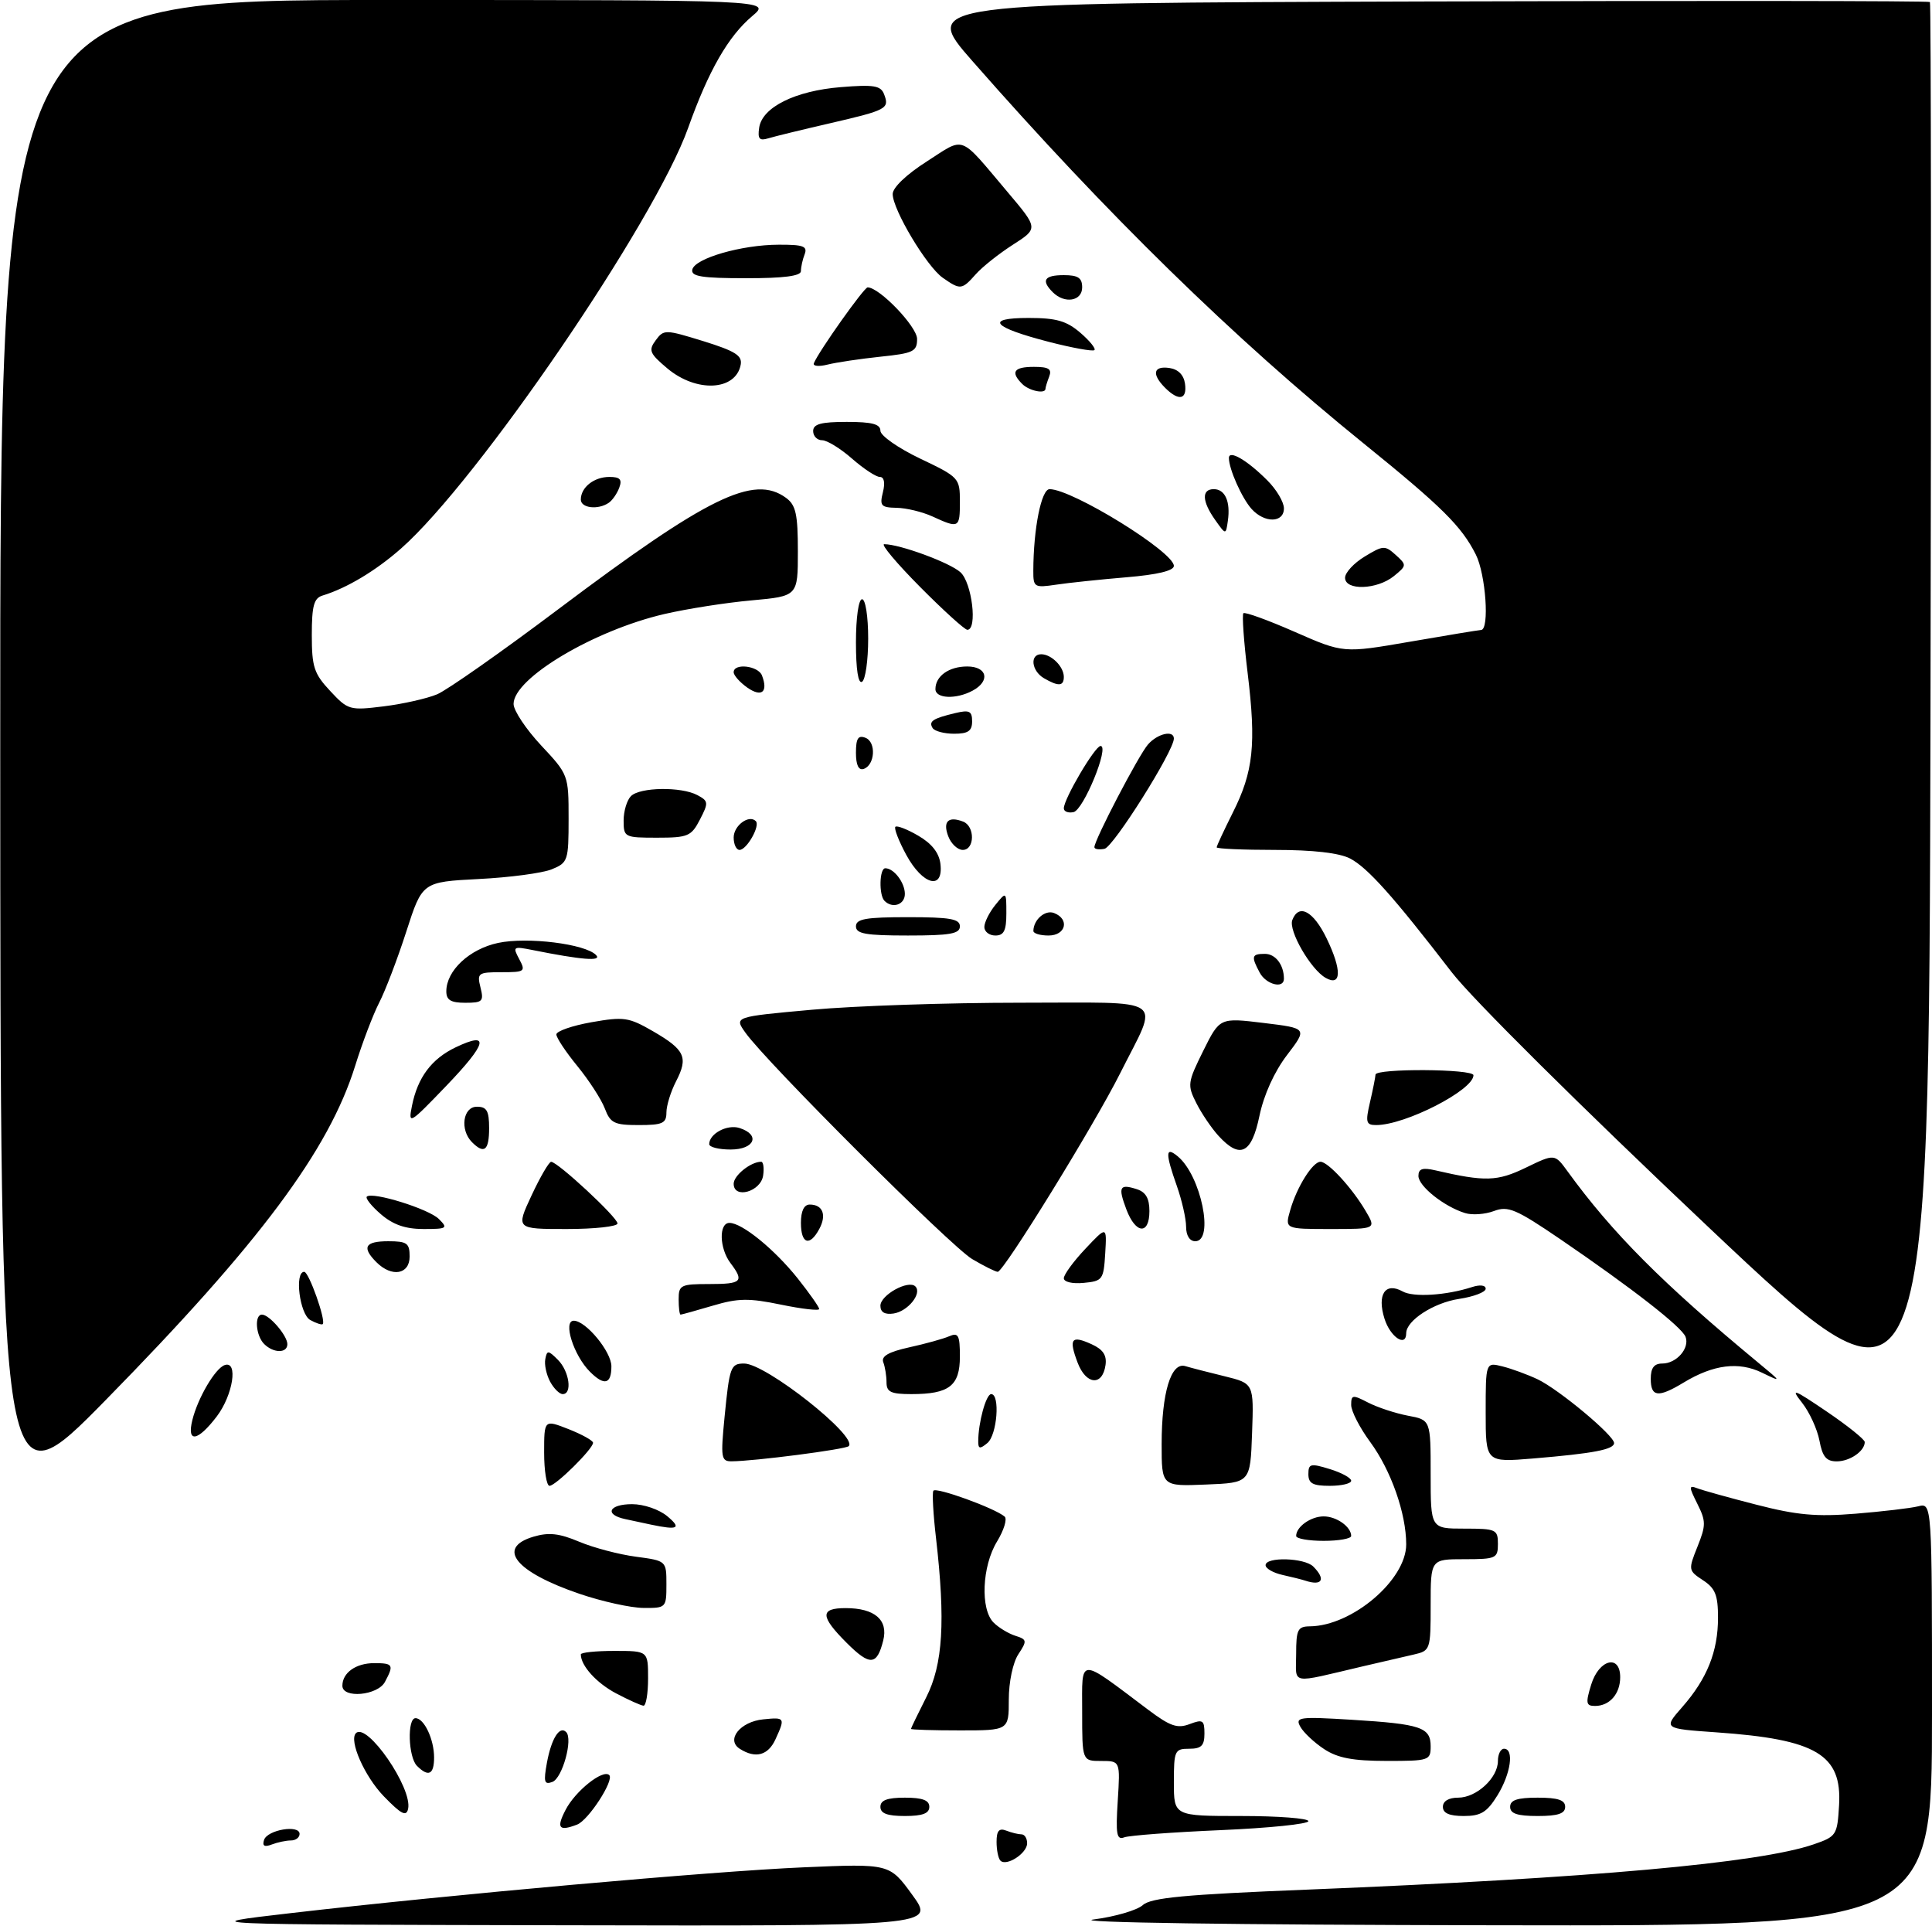 <?xml version="1.0" encoding="UTF-8" standalone="no"?>
<!DOCTYPE svg PUBLIC "-//W3C//DTD SVG 1.1//EN" "http://www.w3.org/Graphics/SVG/1.1/DTD/svg11.dtd" >
<svg xmlns="http://www.w3.org/2000/svg" xmlns:xlink="http://www.w3.org/1999/xlink" version="1.1" viewBox="0 0 316 315">
 <g >
 <path fill="currentColor"
d=" M 47.50 312.89 C 73.70 309.85 116.51 306.03 131.50 305.39 C 145.50 304.79 145.50 304.79 149.21 309.89 C 152.93 315.00 152.93 315.00 92.21 314.87 C 31.50 314.74 31.50 314.74 47.50 312.89 Z  M 178.87 313.92 C 182.37 313.47 185.99 312.41 186.92 311.57 C 188.26 310.36 193.72 309.84 214.05 309.03 C 260.23 307.16 287.77 304.70 296.66 301.63 C 300.37 300.35 300.51 300.13 300.80 295.24 C 301.29 286.96 297.09 284.46 280.77 283.32 C 272.05 282.71 272.05 282.71 275.15 279.18 C 279.22 274.54 281.00 270.09 281.00 264.56 C 281.00 260.87 280.55 259.75 278.54 258.44 C 276.14 256.86 276.12 256.74 277.64 252.95 C 279.04 249.45 279.04 248.78 277.62 245.94 C 276.21 243.12 276.21 242.87 277.61 243.40 C 278.46 243.73 282.83 244.95 287.33 246.10 C 293.89 247.79 297.08 248.08 303.50 247.56 C 307.90 247.20 312.51 246.66 313.75 246.35 C 316.00 245.78 316.00 245.78 316.00 280.39 C 316.00 315.00 316.00 315.00 244.25 314.87 C 201.43 314.80 175.07 314.41 178.87 313.92 Z  M 163.63 304.30 C 163.28 303.95 163.00 302.57 163.00 301.23 C 163.00 299.41 163.41 298.94 164.58 299.39 C 165.45 299.73 166.58 300.00 167.08 300.00 C 167.59 300.00 168.00 300.66 168.00 301.46 C 168.00 303.10 164.62 305.29 163.63 304.30 Z  M 43.19 300.91 C 43.74 299.25 49.00 298.37 49.00 299.93 C 49.00 300.52 48.36 301.00 47.58 301.00 C 46.80 301.00 45.39 301.30 44.45 301.66 C 43.24 302.12 42.87 301.90 43.19 300.91 Z  M 182.82 294.53 C 183.23 288.00 183.23 288.00 180.12 288.00 C 177.00 288.00 177.00 288.00 177.00 279.93 C 177.00 270.89 176.21 270.91 187.82 279.64 C 191.39 282.32 192.58 282.73 194.57 281.97 C 196.74 281.15 197.00 281.32 197.00 283.52 C 197.00 285.50 196.49 286.00 194.50 286.00 C 192.14 286.00 192.00 286.30 192.00 291.50 C 192.00 297.00 192.00 297.00 203.00 297.00 C 209.05 297.00 214.00 297.38 214.00 297.84 C 214.00 298.31 207.56 298.97 199.68 299.31 C 191.80 299.65 184.69 300.18 183.88 300.49 C 182.64 300.97 182.47 299.99 182.82 294.53 Z  M 92.50 296.01 C 94.10 292.90 98.63 289.30 99.65 290.31 C 100.49 291.15 96.25 297.69 94.40 298.40 C 91.41 299.55 90.96 298.98 92.50 296.01 Z  M 62.77 293.77 C 59.62 290.51 57.03 284.64 58.22 283.45 C 60.04 281.63 67.49 292.44 66.75 295.83 C 66.46 297.15 65.63 296.72 62.77 293.77 Z  M 144.00 295.50 C 144.00 294.42 145.11 294.00 148.00 294.00 C 150.89 294.00 152.00 294.42 152.00 295.50 C 152.00 296.58 150.89 297.00 148.00 297.00 C 145.11 297.00 144.00 296.58 144.00 295.50 Z  M 236.00 295.50 C 236.00 294.57 236.94 294.00 238.50 294.00 C 241.50 294.00 245.00 290.77 245.00 288.00 C 245.00 286.90 245.45 286.00 246.00 286.00 C 247.69 286.00 247.11 290.08 244.92 293.63 C 243.21 296.39 242.22 297.00 239.42 297.00 C 237.05 297.00 236.00 296.54 236.00 295.50 Z  M 247.00 295.50 C 247.00 294.39 248.17 294.00 251.50 294.00 C 254.83 294.00 256.00 294.39 256.00 295.50 C 256.00 296.61 254.83 297.00 251.50 297.00 C 248.17 297.00 247.00 296.61 247.00 295.50 Z  M 89.46 288.26 C 90.19 284.32 91.53 282.19 92.60 283.27 C 93.75 284.41 91.99 290.79 90.36 291.42 C 89.02 291.93 88.88 291.45 89.46 288.26 Z  M 68.20 288.80 C 66.77 287.37 66.58 281.00 67.96 281.00 C 69.37 281.00 71.00 284.46 71.00 287.43 C 71.00 290.22 70.08 290.68 68.20 288.80 Z  M 216.58 286.06 C 214.97 285.00 213.22 283.36 212.69 282.41 C 211.80 280.82 212.44 280.73 221.11 281.26 C 232.42 281.96 234.00 282.49 234.00 285.61 C 234.00 287.91 233.73 288.00 226.75 287.99 C 221.28 287.99 218.78 287.51 216.58 286.06 Z  M 121.00 286.01 C 118.69 284.54 121.07 281.56 124.85 281.19 C 128.40 280.83 128.45 280.92 126.84 284.45 C 125.63 287.10 123.57 287.65 121.00 286.01 Z  M 149.00 282.75 C 149.01 282.61 150.13 280.29 151.50 277.58 C 154.23 272.20 154.66 265.13 153.09 251.50 C 152.64 247.65 152.45 244.19 152.66 243.81 C 153.03 243.14 162.69 246.64 164.32 248.03 C 164.77 248.42 164.20 250.26 163.07 252.12 C 160.62 256.14 160.32 263.18 162.51 265.36 C 163.33 266.19 164.94 267.16 166.06 267.52 C 167.98 268.13 168.02 268.33 166.56 270.55 C 165.67 271.91 165.00 275.09 165.00 277.96 C 165.00 283.00 165.00 283.00 157.00 283.00 C 152.60 283.00 149.00 282.89 149.00 282.75 Z  M 100.78 276.95 C 97.56 275.25 95.00 272.42 95.00 270.57 C 95.00 270.25 97.47 270.00 100.50 270.00 C 106.00 270.00 106.00 270.00 106.00 274.50 C 106.00 276.98 105.66 278.98 105.25 278.96 C 104.84 278.93 102.83 278.03 100.78 276.95 Z  M 260.26 275.50 C 261.53 271.37 265.00 270.49 265.00 274.30 C 265.00 277.02 263.27 279.00 260.89 279.00 C 259.41 279.00 259.32 278.55 260.26 275.50 Z  M 56.00 275.70 C 56.00 273.57 58.21 272.00 61.20 272.00 C 64.31 272.00 64.46 272.27 62.96 275.07 C 61.77 277.30 56.00 277.82 56.00 275.70 Z  M 212.00 270.52 C 212.00 266.51 212.25 266.00 214.25 265.98 C 221.15 265.91 230.00 258.39 230.00 252.58 C 230.00 247.52 227.52 240.47 224.11 235.83 C 222.40 233.51 221.00 230.78 221.00 229.78 C 221.00 228.10 221.23 228.07 223.78 229.39 C 225.32 230.18 228.24 231.14 230.28 231.53 C 234.00 232.22 234.00 232.22 234.00 241.11 C 234.00 250.00 234.00 250.00 239.50 250.00 C 244.70 250.00 245.00 250.14 245.00 252.50 C 245.00 254.86 244.70 255.00 239.50 255.00 C 234.00 255.00 234.00 255.00 234.00 262.48 C 234.00 269.82 233.95 269.97 231.25 270.59 C 229.74 270.93 226.03 271.79 223.00 272.50 C 210.72 275.38 212.00 275.61 212.00 270.52 Z  M 138.47 268.67 C 134.13 264.33 134.10 263.00 138.31 263.00 C 143.07 263.00 145.31 264.93 144.46 268.30 C 143.43 272.41 142.28 272.48 138.47 268.67 Z  M 94.78 260.66 C 84.30 257.09 81.12 253.15 87.25 251.32 C 89.76 250.58 91.46 250.76 94.75 252.15 C 97.09 253.13 101.26 254.23 104.00 254.59 C 109.00 255.26 109.00 255.26 109.00 259.13 C 109.00 262.94 108.94 263.00 105.25 262.97 C 103.19 262.96 98.48 261.92 94.78 260.66 Z  M 213.50 258.51 C 212.95 258.33 211.26 257.90 209.75 257.57 C 208.24 257.23 207.00 256.52 207.00 255.98 C 207.00 254.58 213.36 254.76 214.80 256.20 C 216.90 258.30 216.26 259.43 213.50 258.51 Z  M 212.00 251.20 C 212.00 249.70 214.39 248.00 216.50 248.00 C 218.61 248.00 221.00 249.70 221.00 251.20 C 221.00 251.64 218.97 252.00 216.50 252.00 C 214.03 252.00 212.00 251.64 212.00 251.20 Z  M 106.50 249.35 C 105.40 249.11 103.49 248.71 102.25 248.44 C 98.79 247.70 99.58 246.00 103.39 246.00 C 105.29 246.00 107.81 246.86 109.14 247.97 C 111.52 249.95 110.90 250.28 106.50 249.35 Z  M 0.04 123.25 C 0.00 0.00 0.00 0.00 63.08 -0.00 C 126.15 -0.00 126.15 -0.00 123.06 2.61 C 119.12 5.92 115.89 11.55 112.56 20.90 C 107.13 36.19 78.12 78.68 65.59 89.71 C 61.45 93.36 56.70 96.20 52.75 97.40 C 51.34 97.83 51.00 99.09 51.00 103.86 C 51.00 109.07 51.36 110.18 54.01 113.01 C 56.92 116.13 57.19 116.21 62.76 115.52 C 65.92 115.13 69.85 114.24 71.50 113.55 C 73.15 112.85 82.03 106.62 91.23 99.70 C 115.82 81.21 123.28 77.56 128.56 81.42 C 130.17 82.60 130.50 84.07 130.50 90.17 C 130.50 97.50 130.50 97.50 122.93 98.19 C 118.76 98.56 112.35 99.57 108.68 100.42 C 97.12 103.10 84.00 110.92 84.00 115.13 C 84.00 116.21 86.03 119.25 88.50 121.90 C 92.97 126.67 93.00 126.76 93.00 133.88 C 93.00 140.76 92.89 141.09 90.25 142.17 C 88.74 142.79 83.35 143.51 78.29 143.76 C 69.07 144.24 69.07 144.24 66.45 152.37 C 65.01 156.84 63.01 162.07 62.01 164.00 C 61.02 165.93 59.26 170.55 58.10 174.28 C 53.80 188.12 42.45 203.33 17.29 228.97 C 0.07 246.50 0.07 246.50 0.04 123.25 Z  M 89.00 237.58 C 89.00 232.16 89.00 232.16 93.00 233.73 C 95.20 234.60 97.00 235.60 97.00 235.96 C 97.00 236.96 90.89 243.00 89.88 243.00 C 89.40 243.00 89.00 240.56 89.00 237.58 Z  M 190.00 236.19 C 190.00 227.78 191.53 222.73 193.86 223.42 C 194.76 223.69 197.65 224.44 200.29 225.08 C 205.08 226.26 205.08 226.26 204.79 234.38 C 204.50 242.50 204.50 242.50 197.25 242.79 C 190.00 243.09 190.00 243.09 190.00 236.19 Z  M 214.00 241.09 C 214.00 239.38 214.35 239.29 217.50 240.26 C 219.43 240.85 221.00 241.71 221.00 242.17 C 221.00 242.63 219.43 243.00 217.50 243.00 C 214.72 243.00 214.00 242.61 214.00 241.09 Z  M 118.51 231.75 C 119.32 223.51 119.51 223.00 121.72 223.00 C 125.26 223.00 140.38 234.95 138.82 236.51 C 138.29 237.04 123.33 238.98 119.65 238.99 C 117.95 239.00 117.86 238.40 118.51 231.75 Z  M 243.00 230.98 C 243.00 222.78 243.00 222.78 245.75 223.47 C 247.26 223.85 249.85 224.80 251.50 225.58 C 254.98 227.24 264.00 234.76 264.00 236.00 C 264.00 237.06 260.60 237.71 250.75 238.53 C 243.00 239.17 243.00 239.17 243.00 230.98 Z  M 297.59 235.60 C 297.23 233.73 295.96 230.95 294.75 229.42 C 292.82 226.96 293.29 227.13 298.78 230.85 C 302.20 233.17 305.00 235.42 305.00 235.84 C 305.00 237.32 302.57 239.00 300.41 239.00 C 298.71 239.00 298.08 238.24 297.59 235.60 Z  M 160.00 235.75 C 160.00 232.67 161.28 228.00 162.12 228.00 C 163.61 228.00 163.09 234.68 161.50 236.00 C 160.28 237.01 160.00 236.97 160.00 235.75 Z  M 31.46 232.25 C 32.36 228.61 35.21 223.76 36.76 223.25 C 38.99 222.50 38.11 228.16 35.45 231.66 C 32.31 235.77 30.53 236.03 31.46 232.25 Z  M 279.36 200.62 C 258.43 180.85 240.79 163.35 237.44 159.00 C 227.91 146.62 223.67 141.88 220.81 140.40 C 219.04 139.49 214.79 139.00 208.55 139.00 C 203.30 139.00 199.00 138.81 199.00 138.58 C 199.00 138.35 200.19 135.80 201.64 132.90 C 205.01 126.20 205.48 121.74 204.07 110.11 C 203.44 104.96 203.13 100.54 203.37 100.29 C 203.62 100.05 207.40 101.42 211.77 103.34 C 219.72 106.83 219.72 106.83 230.61 104.95 C 236.60 103.91 241.84 103.05 242.25 103.03 C 243.65 102.97 243.01 93.92 241.39 90.70 C 239.04 86.04 235.84 82.88 223.00 72.49 C 201.81 55.35 181.03 35.04 159.06 10.00 C 150.72 0.50 150.72 0.50 233.02 0.24 C 278.29 0.10 315.48 0.14 315.66 0.33 C 315.85 0.52 315.89 53.34 315.75 117.71 C 315.50 234.74 315.50 234.74 279.36 200.62 Z  M 89.97 225.95 C 89.37 224.82 89.01 223.16 89.19 222.27 C 89.47 220.80 89.67 220.81 91.25 222.39 C 93.12 224.26 93.64 228.00 92.04 228.00 C 91.50 228.00 90.58 227.08 89.97 225.95 Z  M 145.00 226.08 C 145.00 225.03 144.76 223.54 144.47 222.79 C 144.10 221.81 145.33 221.10 148.72 220.35 C 151.35 219.77 154.29 218.96 155.25 218.54 C 156.75 217.89 157.00 218.36 157.00 221.86 C 157.00 226.65 155.25 228.00 149.07 228.00 C 145.72 228.00 145.00 227.66 145.00 226.08 Z  M 270.00 225.50 C 270.00 223.72 270.54 223.00 271.88 223.00 C 274.22 223.00 276.40 220.49 275.69 218.63 C 275.06 217.00 266.93 210.67 255.24 202.69 C 247.94 197.72 246.66 197.18 244.35 198.06 C 242.91 198.60 240.78 198.76 239.62 198.39 C 236.19 197.33 232.00 193.99 232.00 192.32 C 232.00 191.14 232.66 190.92 234.75 191.40 C 242.91 193.29 244.89 193.23 249.58 190.96 C 254.29 188.68 254.29 188.68 256.40 191.58 C 263.68 201.62 271.98 209.95 287.51 222.80 C 291.45 226.06 291.46 226.08 288.18 224.49 C 284.38 222.64 280.23 223.17 275.38 226.11 C 271.22 228.63 270.00 228.49 270.00 225.50 Z  M 96.49 224.34 C 93.82 221.68 92.03 216.00 93.85 216.00 C 95.82 216.00 100.00 221.06 100.00 223.45 C 100.00 226.40 98.84 226.69 96.49 224.34 Z  M 176.25 222.84 C 174.77 218.92 175.23 218.33 178.56 219.85 C 180.41 220.69 181.05 221.65 180.82 223.25 C 180.32 226.74 177.63 226.50 176.25 222.84 Z  M 43.20 219.80 C 41.83 218.43 41.58 215.00 42.85 215.00 C 44.05 215.00 47.00 218.43 47.00 219.83 C 47.00 221.35 44.73 221.33 43.20 219.80 Z  M 226.45 215.67 C 225.20 211.70 226.58 209.63 229.42 211.21 C 231.18 212.20 236.56 211.86 240.75 210.50 C 242.07 210.07 243.00 210.18 243.00 210.77 C 243.00 211.32 241.04 212.07 238.65 212.43 C 234.50 213.05 230.00 215.97 230.00 218.04 C 230.00 220.41 227.39 218.67 226.45 215.67 Z  M 50.74 215.88 C 49.01 214.91 48.14 208.00 49.76 208.00 C 50.52 208.00 53.35 215.99 52.79 216.55 C 52.62 216.71 51.70 216.41 50.74 215.88 Z  M 111.00 212.50 C 111.00 210.17 111.33 210.00 116.00 210.00 C 121.35 210.00 121.76 209.59 119.47 206.56 C 117.65 204.15 117.55 200.00 119.31 200.00 C 121.38 200.00 126.68 204.32 130.49 209.10 C 132.41 211.52 133.98 213.76 133.99 214.08 C 134.00 214.40 131.19 214.08 127.75 213.37 C 122.47 212.28 120.74 212.30 116.57 213.54 C 113.86 214.34 111.49 215.00 111.32 215.00 C 111.14 215.00 111.00 213.88 111.00 212.50 Z  M 144.00 213.55 C 144.00 211.79 148.59 209.26 149.72 210.39 C 150.86 211.53 148.49 214.47 146.15 214.82 C 144.72 215.03 144.00 214.61 144.00 213.55 Z  M 174.00 209.05 C 174.00 208.46 175.58 206.29 177.52 204.24 C 181.04 200.50 181.04 200.50 180.77 205.00 C 180.51 209.28 180.34 209.52 177.25 209.81 C 175.40 209.99 174.00 209.66 174.00 209.05 Z  M 61.57 206.43 C 59.13 203.99 59.69 203.00 63.50 203.00 C 66.57 203.00 67.00 203.31 67.00 205.50 C 67.00 208.44 64.08 208.94 61.57 206.43 Z  M 159.00 205.91 C 155.49 203.81 125.41 173.79 121.93 168.90 C 120.07 166.29 120.07 166.29 132.79 165.14 C 139.78 164.50 155.09 163.99 166.82 163.99 C 191.37 164.00 189.61 162.76 183.23 175.50 C 179.00 183.94 164.17 208.00 163.19 208.00 C 162.81 207.99 160.93 207.05 159.00 205.91 Z  M 131.00 200.00 C 131.00 198.05 131.51 197.00 132.44 197.00 C 134.57 197.00 135.24 198.69 134.01 200.98 C 132.44 203.92 131.00 203.45 131.00 200.00 Z  M 194.00 200.63 C 194.00 199.32 193.32 196.34 192.50 194.00 C 190.57 188.54 190.61 187.43 192.65 189.13 C 196.44 192.27 198.64 203.00 195.50 203.00 C 194.59 203.00 194.00 202.07 194.00 200.63 Z  M 62.31 198.59 C 60.76 197.26 59.73 195.96 60.00 195.70 C 60.92 194.85 70.14 197.71 71.79 199.37 C 73.31 200.88 73.12 201.00 69.27 201.00 C 66.31 201.00 64.30 200.30 62.31 198.59 Z  M 86.94 195.51 C 88.35 192.49 89.79 190.02 90.14 190.01 C 91.19 189.99 101.00 199.10 101.00 200.09 C 101.00 200.59 97.26 201.00 92.69 201.00 C 84.38 201.00 84.38 201.00 86.94 195.51 Z  M 184.24 197.82 C 182.84 194.10 183.10 193.58 185.92 194.48 C 187.40 194.95 188.00 195.98 188.00 198.07 C 188.00 201.99 185.76 201.84 184.24 197.82 Z  M 211.04 197.88 C 212.12 194.11 214.70 190.00 215.98 190.00 C 217.21 190.00 221.14 194.27 223.35 198.02 C 225.11 201.00 225.11 201.00 217.63 201.00 C 210.14 201.00 210.14 201.00 211.04 197.88 Z  M 120.00 193.60 C 120.00 192.24 122.80 190.00 124.50 190.00 C 124.85 190.00 125.00 191.01 124.82 192.25 C 124.44 194.90 120.00 196.15 120.00 193.60 Z  M 77.20 186.80 C 75.19 184.79 75.71 181.00 78.00 181.00 C 79.62 181.00 80.00 181.67 80.00 184.50 C 80.00 188.16 79.21 188.81 77.20 186.80 Z  M 116.00 187.12 C 116.00 185.41 118.94 183.84 120.95 184.48 C 124.43 185.59 123.43 188.00 119.50 188.00 C 117.58 188.00 116.00 187.61 116.00 187.12 Z  M 199.29 185.75 C 198.16 184.51 196.53 182.11 195.67 180.40 C 194.18 177.46 194.24 177.04 196.80 171.87 C 199.50 166.43 199.50 166.43 206.68 167.30 C 213.85 168.17 213.85 168.17 210.50 172.56 C 208.42 175.29 206.72 179.05 206.00 182.48 C 204.71 188.70 202.83 189.62 199.29 185.75 Z  M 67.38 180.86 C 68.31 176.21 70.58 173.17 74.54 171.28 C 80.18 168.59 79.70 170.60 73.03 177.55 C 66.95 183.88 66.75 184.00 67.38 180.86 Z  M 98.92 181.28 C 98.35 179.79 96.33 176.67 94.44 174.36 C 92.55 172.05 91.00 169.72 91.00 169.18 C 91.00 168.64 93.59 167.74 96.75 167.18 C 102.05 166.25 102.83 166.36 106.81 168.66 C 112.04 171.69 112.61 172.92 110.57 176.86 C 109.71 178.53 109.00 180.82 109.00 181.95 C 109.00 183.71 108.37 184.00 104.48 184.00 C 100.47 184.00 99.83 183.69 98.92 181.28 Z  M 224.08 180.25 C 224.56 178.19 224.96 176.16 224.98 175.75 C 225.01 174.71 241.00 174.80 241.00 175.85 C 241.00 178.28 229.85 184.00 225.09 184.00 C 223.43 184.00 223.31 183.56 224.08 180.25 Z  M 73.00 162.13 C 73.00 158.74 76.78 155.21 81.47 154.21 C 86.27 153.19 95.75 154.37 97.50 156.20 C 98.50 157.25 95.16 156.99 87.14 155.38 C 83.93 154.74 83.83 154.81 84.92 156.85 C 86.01 158.89 85.85 159.00 82.02 159.00 C 78.19 159.00 78.00 159.14 78.59 161.50 C 79.16 163.77 78.92 164.00 76.11 164.00 C 73.74 164.00 73.00 163.56 73.00 162.13 Z  M 206.04 159.07 C 204.61 156.40 204.72 156.00 206.89 156.00 C 208.63 156.00 210.00 157.80 210.00 160.08 C 210.00 161.77 207.08 161.02 206.04 159.07 Z  M 216.83 159.93 C 214.38 158.55 210.71 152.19 211.37 150.47 C 212.43 147.71 214.82 148.99 216.99 153.48 C 219.49 158.64 219.42 161.40 216.83 159.93 Z  M 140.00 151.50 C 140.00 150.28 141.61 150.00 148.50 150.00 C 155.39 150.00 157.00 150.28 157.00 151.50 C 157.00 152.72 155.39 153.00 148.50 153.00 C 141.61 153.00 140.00 152.72 140.00 151.50 Z  M 161.00 151.61 C 161.00 150.85 161.81 149.22 162.80 148.00 C 164.60 145.78 164.60 145.78 164.60 149.39 C 164.60 152.20 164.20 153.00 162.80 153.00 C 161.81 153.00 161.00 152.37 161.00 151.61 Z  M 169.02 152.25 C 169.05 150.40 170.94 148.76 172.40 149.32 C 174.99 150.32 174.33 153.00 171.50 153.00 C 170.12 153.00 169.01 152.66 169.02 152.25 Z  M 144.67 147.33 C 143.73 146.39 143.83 142.00 144.80 142.00 C 146.21 142.00 148.00 144.35 148.00 146.20 C 148.00 147.96 145.98 148.65 144.67 147.33 Z  M 148.24 139.83 C 147.00 137.55 146.20 135.47 146.45 135.22 C 146.70 134.97 148.39 135.62 150.20 136.68 C 152.42 137.97 153.60 139.48 153.82 141.30 C 154.33 145.65 150.92 144.75 148.24 139.83 Z  M 120.00 136.97 C 120.00 135.02 122.50 133.17 123.62 134.29 C 124.38 135.04 122.14 139.00 120.96 139.00 C 120.43 139.00 120.00 138.09 120.00 136.97 Z  M 155.09 136.75 C 154.18 134.34 155.11 133.44 157.53 134.37 C 159.49 135.13 159.44 139.00 157.47 139.00 C 156.63 139.00 155.55 137.99 155.09 136.75 Z  M 179.00 138.55 C 179.00 137.37 186.26 123.46 187.77 121.75 C 189.34 119.96 192.00 119.36 192.00 120.79 C 192.00 122.82 182.11 138.54 180.65 138.82 C 179.74 139.00 179.00 138.88 179.00 138.55 Z  M 102.00 134.20 C 102.00 132.66 102.54 130.86 103.20 130.20 C 104.67 128.73 111.43 128.63 114.07 130.04 C 115.88 131.01 115.91 131.28 114.48 134.04 C 113.07 136.77 112.53 137.00 107.47 137.00 C 102.15 137.00 102.00 136.93 102.00 134.20 Z  M 174.00 132.20 C 174.00 130.65 179.10 122.00 180.01 122.00 C 181.51 122.00 177.22 132.49 175.58 132.82 C 174.71 133.00 174.00 132.72 174.00 132.20 Z  M 140.00 123.11 C 140.00 120.77 140.36 120.20 141.55 120.66 C 143.35 121.35 143.12 125.14 141.25 125.76 C 140.43 126.02 140.00 125.11 140.00 123.11 Z  M 152.54 119.07 C 151.86 117.97 152.56 117.50 156.25 116.62 C 158.56 116.07 159.00 116.29 159.00 117.98 C 159.00 119.55 158.34 120.00 156.06 120.00 C 154.44 120.00 152.86 119.58 152.54 119.07 Z  M 122.24 112.46 C 121.01 111.59 120.00 110.46 120.00 109.94 C 120.00 108.41 124.01 108.87 124.63 110.47 C 125.67 113.18 124.58 114.09 122.24 112.46 Z  M 153.00 112.70 C 153.00 110.57 155.21 109.00 158.20 109.00 C 161.49 109.00 162.01 111.39 159.07 112.96 C 156.37 114.41 153.00 114.26 153.00 112.70 Z  M 140.00 105.06 C 140.00 101.02 140.43 98.00 141.00 98.00 C 141.56 98.00 142.00 100.81 142.00 104.44 C 142.00 107.98 141.55 111.16 141.00 111.50 C 140.37 111.89 140.00 109.51 140.00 105.06 Z  M 170.75 110.92 C 168.71 109.73 168.40 107.00 170.30 107.00 C 171.97 107.00 174.00 109.03 174.00 110.70 C 174.00 112.24 173.12 112.30 170.75 110.92 Z  M 150.50 96.00 C 146.68 92.15 144.03 89.00 144.62 89.00 C 147.16 89.00 155.35 92.01 157.09 93.59 C 158.98 95.29 159.91 103.00 158.22 103.00 C 157.80 103.00 154.32 99.85 150.50 96.00 Z  M 169.01 93.34 C 169.03 86.44 170.32 80.00 171.67 80.00 C 175.38 80.00 192.00 90.26 192.00 92.55 C 192.00 93.34 189.30 93.99 184.25 94.41 C 179.99 94.77 174.81 95.31 172.75 95.62 C 169.17 96.15 169.00 96.05 169.01 93.34 Z  M 220.00 94.49 C 220.00 93.65 221.44 92.09 223.21 91.02 C 226.23 89.18 226.53 89.17 228.29 90.76 C 230.11 92.41 230.10 92.50 227.97 94.23 C 225.22 96.45 220.00 96.62 220.00 94.49 Z  M 198.75 85.03 C 196.59 81.98 196.51 80.00 198.53 80.00 C 200.38 80.00 201.28 82.03 200.83 85.18 C 200.50 87.50 200.50 87.50 198.75 85.03 Z  M 152.50 84.46 C 150.85 83.71 148.21 83.07 146.64 83.05 C 144.10 83.00 143.85 82.72 144.41 80.50 C 144.80 78.93 144.61 78.00 143.90 78.00 C 143.28 78.00 141.23 76.65 139.35 75.00 C 137.47 73.35 135.27 72.00 134.47 72.00 C 133.66 72.00 133.00 71.33 133.00 70.50 C 133.00 69.35 134.28 69.00 138.50 69.00 C 142.64 69.00 144.00 69.36 144.00 70.45 C 144.00 71.25 146.92 73.29 150.50 75.00 C 156.88 78.04 157.00 78.18 157.00 82.05 C 157.00 86.38 156.86 86.46 152.50 84.46 Z  M 204.72 83.25 C 203.13 81.49 201.00 76.71 201.00 74.90 C 201.00 73.52 203.99 75.26 207.28 78.56 C 208.78 80.05 210.00 82.11 210.00 83.14 C 210.00 85.53 206.85 85.59 204.72 83.25 Z  M 95.00 81.70 C 95.00 79.71 97.15 78.00 99.67 78.00 C 101.41 78.00 101.79 78.41 101.29 79.75 C 100.94 80.71 100.16 81.83 99.57 82.23 C 97.82 83.43 95.00 83.10 95.00 81.70 Z  M 190.57 63.43 C 188.34 61.19 188.63 59.81 191.25 60.18 C 192.70 60.39 193.61 61.30 193.82 62.75 C 194.19 65.37 192.81 65.66 190.57 63.43 Z  M 167.20 62.80 C 165.24 60.84 165.81 60.00 169.11 60.00 C 171.53 60.00 172.08 60.35 171.61 61.58 C 171.27 62.45 171.00 63.35 171.00 63.58 C 171.00 64.48 168.33 63.93 167.20 62.80 Z  M 109.15 60.25 C 106.24 57.80 106.03 57.30 107.25 55.65 C 108.57 53.86 108.80 53.87 115.06 55.80 C 120.26 57.42 121.43 58.15 121.15 59.65 C 120.34 63.92 113.91 64.25 109.15 60.25 Z  M 133.12 59.39 C 133.99 57.34 141.33 47.00 141.91 47.00 C 143.84 47.00 150.00 53.42 150.00 55.43 C 150.00 57.49 149.40 57.78 143.97 58.34 C 140.66 58.69 136.78 59.27 135.34 59.63 C 133.91 59.99 132.91 59.88 133.12 59.39 Z  M 171.63 55.93 C 162.29 53.52 160.98 52.00 168.24 52.00 C 172.77 52.00 174.44 52.48 176.69 54.41 C 178.24 55.74 179.28 57.03 179.00 57.26 C 178.72 57.50 175.41 56.90 171.63 55.93 Z  M 172.20 47.80 C 170.25 45.85 170.80 45.00 174.00 45.00 C 176.33 45.00 177.00 45.44 177.00 47.00 C 177.00 49.26 174.13 49.73 172.20 47.80 Z  M 154.20 45.43 C 151.58 43.60 146.02 34.30 146.01 31.74 C 146.00 30.68 148.26 28.53 151.61 26.39 C 157.95 22.33 156.75 21.88 164.82 31.43 C 169.83 37.36 169.83 37.36 165.66 40.03 C 163.37 41.50 160.64 43.67 159.60 44.85 C 157.32 47.42 157.08 47.44 154.20 45.43 Z  M 113.23 44.11 C 113.59 42.26 121.29 40.03 127.36 40.02 C 131.38 40.00 132.11 40.27 131.61 41.58 C 131.27 42.45 131.00 43.69 131.00 44.34 C 131.00 45.14 128.21 45.51 121.98 45.50 C 114.80 45.50 113.01 45.21 113.23 44.11 Z  M 124.17 20.89 C 124.65 17.54 130.06 14.85 137.53 14.25 C 142.93 13.81 144.06 14.00 144.60 15.41 C 145.51 17.77 145.08 18.00 135.80 20.15 C 131.24 21.20 126.68 22.31 125.67 22.62 C 124.21 23.07 123.90 22.72 124.17 20.89 Z "/>
</g>
</svg>